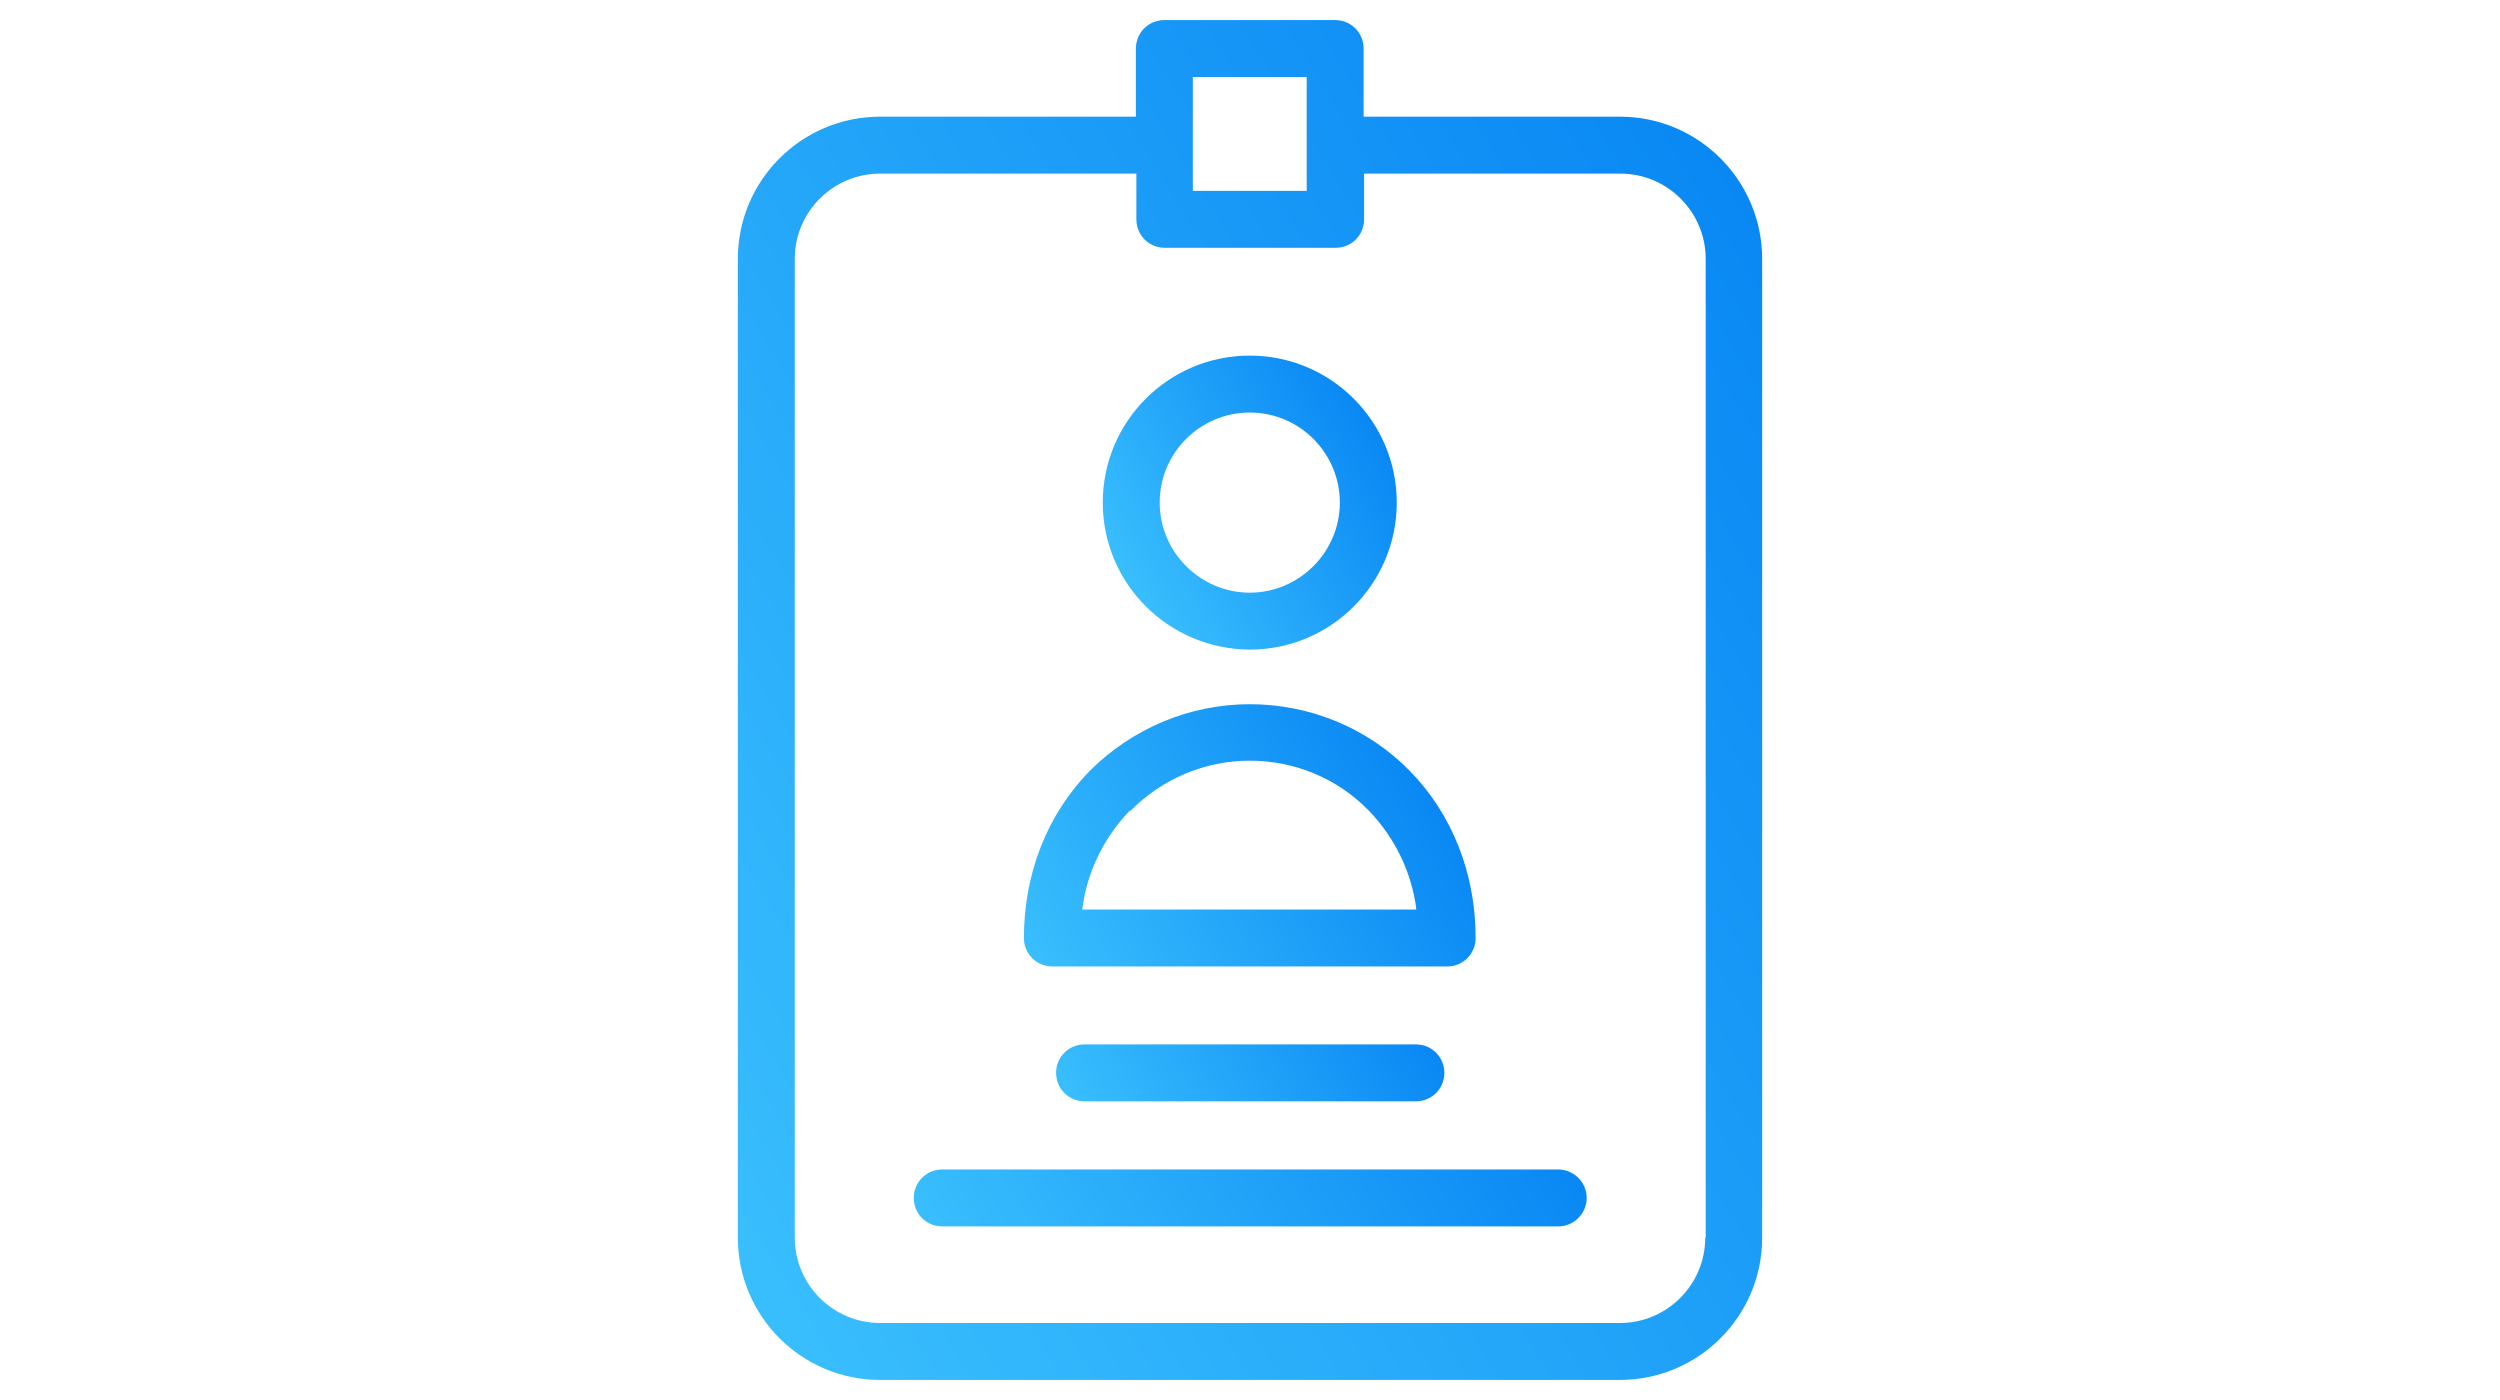<?xml version="1.0" encoding="UTF-8"?>
<svg id="Layer_1" data-name="Layer 1" xmlns="http://www.w3.org/2000/svg" xmlns:xlink="http://www.w3.org/1999/xlink" viewBox="0 0 22.93 30" width="50" height="28">
  <defs>
    <style>
      .cls-1 {
        fill: url(#linear-gradient-5);
      }

      .cls-2 {
        fill: url(#linear-gradient-4);
      }

      .cls-3 {
        fill: url(#linear-gradient-3);
      }

      .cls-4 {
        fill: url(#linear-gradient-2);
      }

      .cls-5 {
        fill: url(#linear-gradient);
      }
    </style>
    <linearGradient id="linear-gradient" x1="8.78" y1="12.43" x2="14.14" y2="9.12" gradientUnits="userSpaceOnUse">
      <stop offset="0" stop-color="#39befd"/>
      <stop offset="1" stop-color="#0988f4"/>
    </linearGradient>
    <linearGradient id="linear-gradient-2" x1="7.32" y1="21.39" x2="15.08" y2="16.6" xlink:href="#linear-gradient"/>
    <linearGradient id="linear-gradient-3" x1="-1.55" y1="24.08" x2="24.48" y2="8" xlink:href="#linear-gradient"/>
    <linearGradient id="linear-gradient-4" x1="6.17" y1="28.94" x2="16.76" y2="22.4" xlink:href="#linear-gradient"/>
    <linearGradient id="linear-gradient-5" x1="8.38" y1="24.89" x2="14.56" y2="21.08" xlink:href="#linear-gradient"/>
  </defs>
  <path class="cls-5" d="M11.46,13.92c1.74,0,3.15-1.41,3.15-3.15,0-1.74-1.41-3.15-3.15-3.15-1.74,0-3.15,1.41-3.15,3.15,0,1.74,1.41,3.14,3.15,3.15ZM11.46,8.84c1.07,0,1.93.87,1.93,1.93s-.87,1.93-1.93,1.93-1.93-.87-1.93-1.93c0-1.07.87-1.93,1.93-1.93Z"/>
  <path class="cls-4" d="M7.23,20.71h8.46c.34,0,.61-.27.61-.61,0-1.38-.5-2.65-1.41-3.58-.9-.92-2.14-1.43-3.43-1.43s-2.52.52-3.43,1.43c-.91.93-1.41,2.2-1.41,3.58,0,.34.27.61.61.61ZM8.91,17.37c.67-.68,1.59-1.07,2.55-1.07s1.88.38,2.55,1.07c.56.58.92,1.32,1.02,2.12h-7.16c.1-.8.46-1.54,1.02-2.12Z"/>
  <path class="cls-3" d="M19.39,2.5h-5.49v-1.46c0-.34-.27-.61-.61-.61h-3.66c-.34,0-.61.27-.61.61v1.46H3.54c-1.68,0-3.05,1.36-3.05,3.05v20.97c0,1.68,1.36,3.05,3.05,3.05h15.85c1.68,0,3.05-1.36,3.05-3.05V5.55c0-1.68-1.36-3.05-3.05-3.05ZM10.24,1.65h2.44v2.44h-2.44V1.65ZM21.22,26.52c0,1.01-.82,1.83-1.83,1.83H3.54c-1.01,0-1.83-.82-1.83-1.83V5.55c0-1.01.82-1.83,1.83-1.83h5.49v.98c0,.34.27.61.61.61h3.66c.34,0,.61-.27.61-.61v-.98h5.49c1.01,0,1.83.82,1.83,1.83v20.97Z"/>
  <path class="cls-2" d="M18.06,25.06H4.87c-.34,0-.61.27-.61.61s.27.61.61.61h13.2c.34,0,.61-.28.61-.61,0-.34-.28-.61-.61-.61Z"/>
  <path class="cls-1" d="M7.92,22.38c-.34,0-.61.27-.61.61s.27.61.61.61h7.1c.34,0,.61-.27.61-.61s-.27-.61-.61-.61h-7.1Z"/>
</svg>